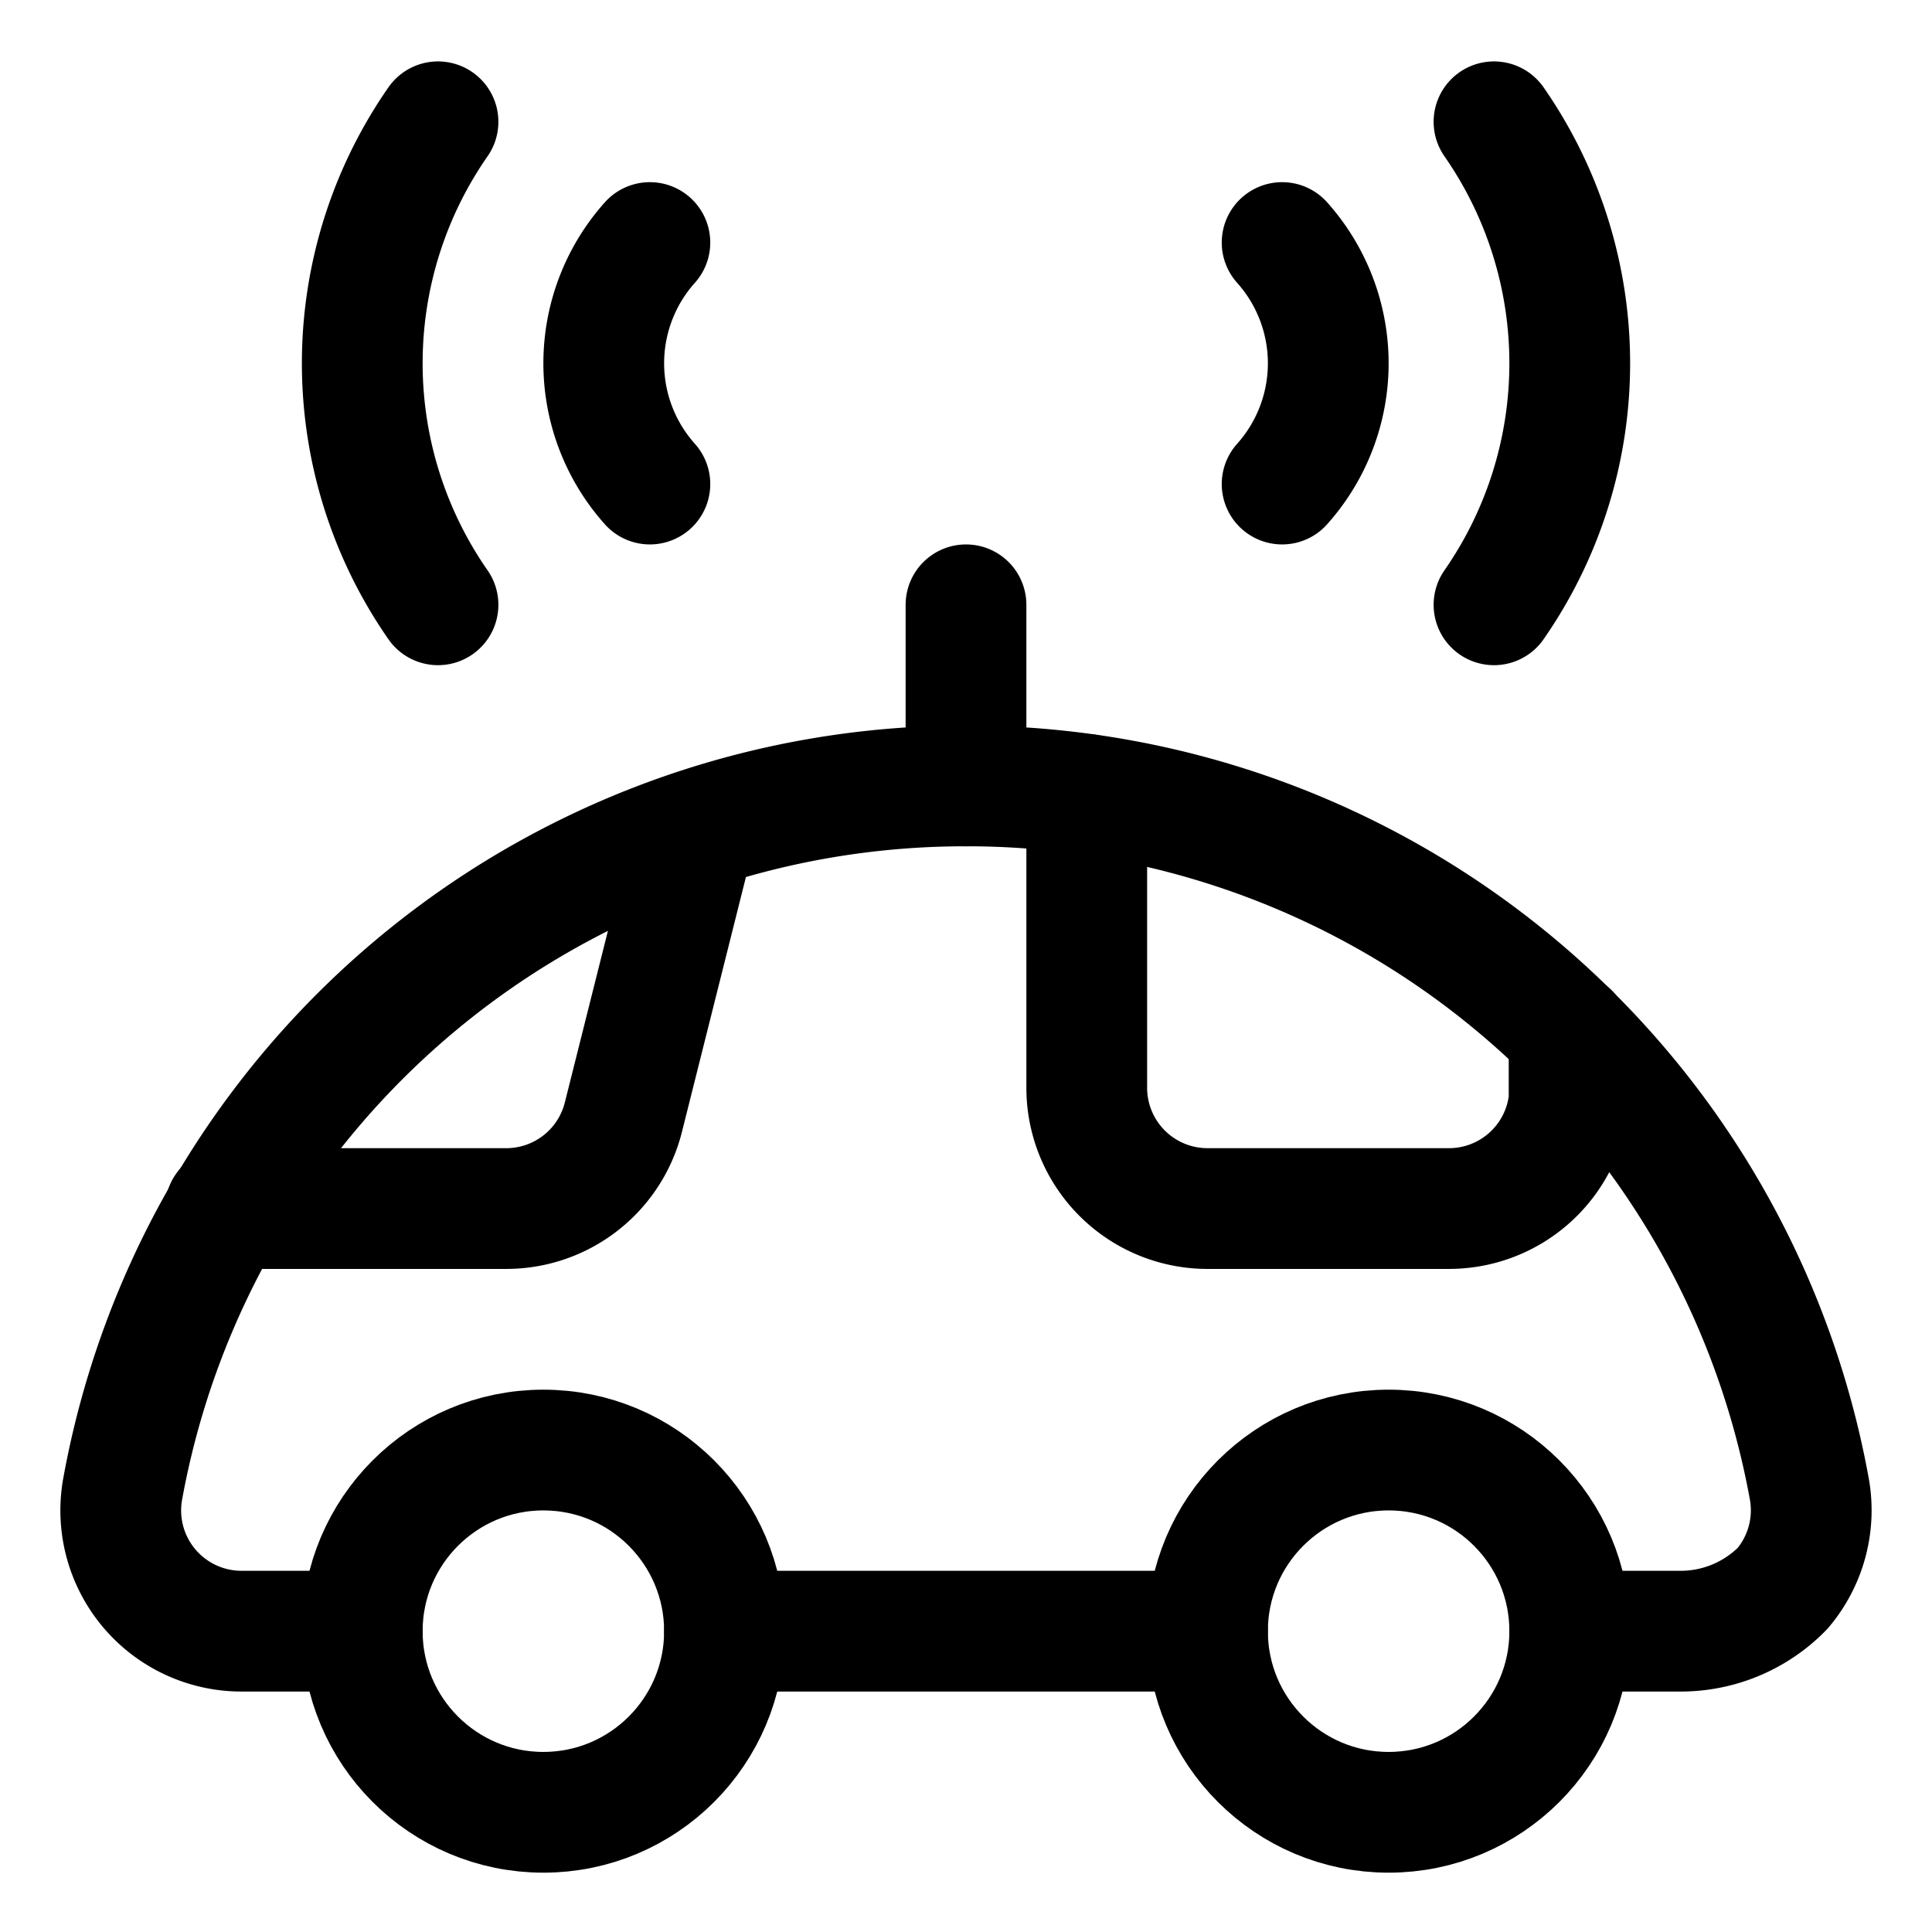 <svg xmlns="http://www.w3.org/2000/svg" viewBox="0 0 24 24"><defs><style>.a{fill:none;stroke:currentColor;stroke-linecap:round;stroke-linejoin:round;stroke-width:1.5px;}</style></defs><title>auto-pilot-car-signal-1</title><circle class="a" cx="6.75" cy="20.263" r="2.25"/><circle class="a" cx="17.25" cy="20.263" r="2.25"/><line class="a" x1="15" y1="20.263" x2="9" y2="20.263"/><path class="a" d="M8.639,10.313l-.895,3.565a1.5,1.5,0,0,1-1.455,1.135H2.8"/><path class="a" d="M13.5,9.869v3.644a1.5,1.5,0,0,0,1.5,1.5h3a1.5,1.5,0,0,0,1.492-1.347v-.832"/><path class="a" d="M5.441,7.513a5.253,5.253,0,0,1,0-6"/><path class="a" d="M8.073,6.013a2.25,2.25,0,0,1,0-3"/><path class="a" d="M18.559,7.513a5.253,5.253,0,0,0,0-6"/><path class="a" d="M15.927,6.013a2.25,2.25,0,0,0,0-3"/><line class="a" x1="12" y1="9.763" x2="12" y2="7.513"/><path class="a" d="M4.5,20.263H3a1.5,1.5,0,0,1-1.479-1.75A10.634,10.634,0,0,1,12,9.763h0a10.634,10.634,0,0,1,10.479,8.75,1.5,1.5,0,0,1-.334,1.217,1.771,1.771,0,0,1-1.269.533H19.5"/></svg>